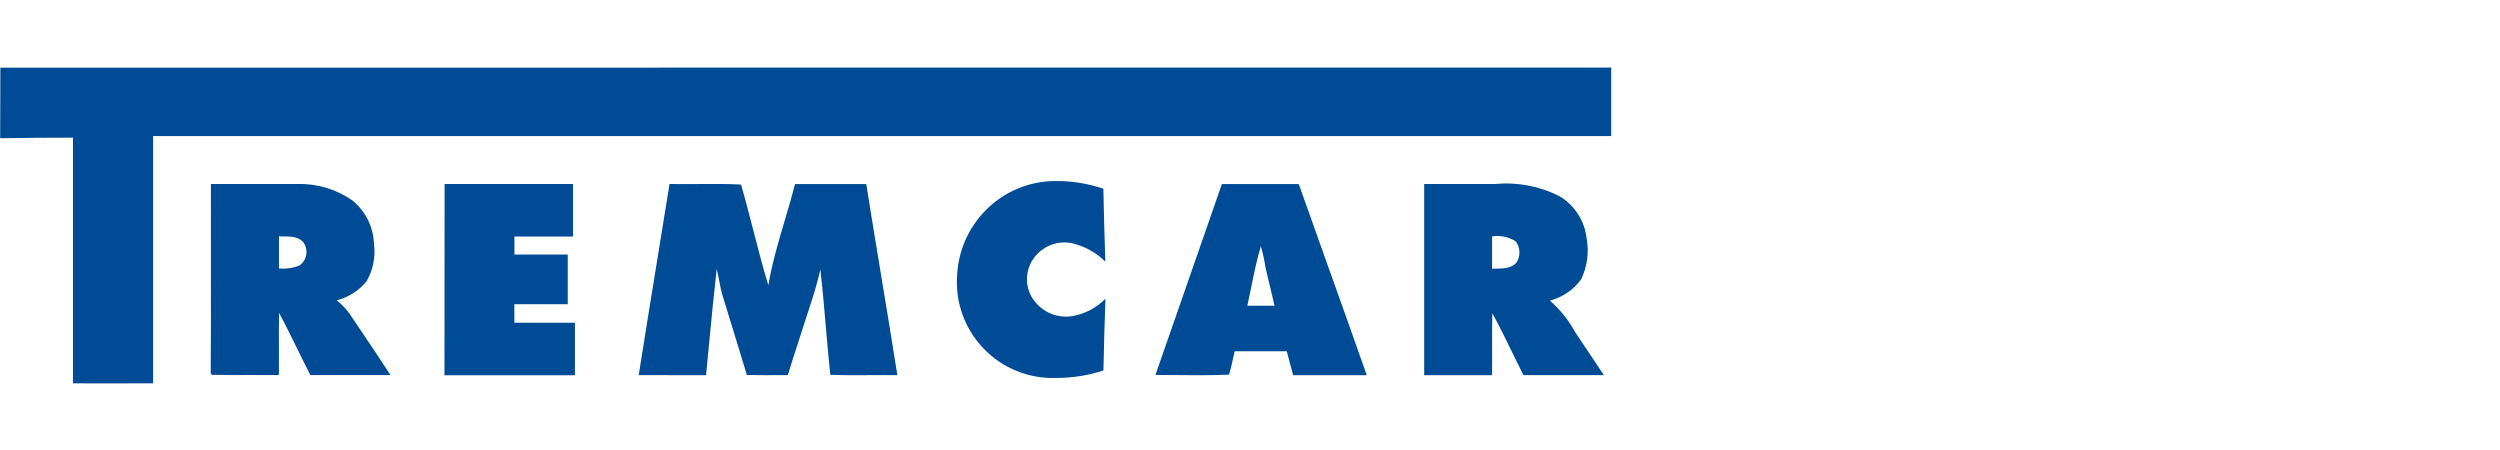 <svg width="111" height="20" viewBox="0 0 111 20" fill="none" xmlns="http://www.w3.org/2000/svg">
<path fill-rule="evenodd" clip-rule="evenodd" d="M71.537 6.04V3L0.016 3.005C0.016 3.555 0.014 4.104 0.012 4.654C0.01 5.148 0.008 5.643 0.008 6.138C1.085 6.119 2.162 6.113 3.24 6.113V17.021C3.635 17.021 4.03 17.022 4.426 17.022C5.216 17.024 6.007 17.025 6.798 17.021V6.04H71.537ZM43.823 9.278C44.63 8.49 45.711 8.045 46.838 8.038C47.57 8.028 48.297 8.144 48.989 8.38C49.01 9.458 49.042 10.536 49.077 11.615C48.656 11.199 48.125 10.912 47.546 10.787C47.249 10.737 46.944 10.767 46.663 10.875C46.381 10.983 46.134 11.165 45.946 11.401C45.761 11.633 45.644 11.913 45.609 12.208C45.574 12.503 45.621 12.802 45.746 13.072C45.909 13.403 46.171 13.675 46.497 13.85C46.822 14.024 47.194 14.091 47.56 14.043C48.139 13.956 48.674 13.681 49.082 13.262C49.044 14.325 49.012 15.387 48.993 16.45C48.323 16.668 47.623 16.78 46.918 16.78C46.312 16.805 45.707 16.701 45.145 16.473C44.582 16.246 44.075 15.901 43.657 15.461C43.238 15.022 42.919 14.498 42.72 13.924C42.521 13.351 42.447 12.742 42.502 12.138C42.574 11.054 43.044 10.035 43.823 9.278ZM9.366 8.17H13.23C14.102 8.149 14.957 8.411 15.668 8.916C15.944 9.146 16.17 9.431 16.331 9.753C16.491 10.074 16.584 10.426 16.602 10.785C16.685 11.374 16.57 11.975 16.276 12.492C15.933 12.906 15.47 13.201 14.95 13.336C15.175 13.512 15.372 13.72 15.537 13.952C15.737 14.252 15.938 14.551 16.14 14.85C16.542 15.449 16.945 16.048 17.337 16.652H13.778C13.593 16.29 13.414 15.924 13.234 15.558L13.234 15.558L13.234 15.558L13.234 15.558L13.234 15.558L13.234 15.558C12.96 14.999 12.686 14.441 12.392 13.894C12.38 14.427 12.382 14.96 12.384 15.493V15.493C12.385 15.88 12.386 16.266 12.383 16.653C11.954 16.648 11.524 16.65 11.095 16.651H11.095H11.095H11.095H11.095H11.095H11.095C10.536 16.653 9.977 16.655 9.418 16.643L9.355 16.577C9.368 14.966 9.366 13.353 9.364 11.739C9.363 10.548 9.361 9.357 9.365 8.166L9.366 8.17ZM12.386 10.492V11.922C12.691 11.947 12.998 11.903 13.286 11.796C13.369 11.74 13.439 11.667 13.493 11.582C13.547 11.498 13.583 11.403 13.599 11.304C13.614 11.205 13.61 11.104 13.585 11.006C13.56 10.909 13.515 10.818 13.454 10.739C13.227 10.496 12.886 10.497 12.571 10.498C12.508 10.498 12.446 10.498 12.386 10.496L12.386 10.492ZM25.44 8.171H19.74C19.742 10.988 19.738 13.804 19.734 16.628V16.628V16.628V16.629V16.629L19.734 16.662H25.527V14.329H22.837V13.507H25.208V11.301H22.84V10.501H25.44V8.171ZM29.232 11.227L29.232 11.226C29.398 10.207 29.563 9.188 29.727 8.169C30.149 8.177 30.572 8.174 30.994 8.171C31.631 8.166 32.268 8.161 32.902 8.194C33.096 8.86 33.269 9.533 33.442 10.205L33.442 10.205L33.442 10.206C33.653 11.03 33.865 11.854 34.115 12.664C34.281 11.68 34.565 10.723 34.849 9.767L34.849 9.767L34.849 9.767L34.849 9.767C35.006 9.237 35.163 8.708 35.3 8.173H38.462C38.683 9.571 38.914 10.968 39.145 12.365L39.145 12.365L39.145 12.365L39.145 12.365C39.381 13.796 39.618 15.226 39.843 16.657C39.452 16.652 39.06 16.655 38.669 16.657H38.669H38.668H38.668C38.068 16.661 37.467 16.664 36.866 16.642C36.789 15.929 36.728 15.214 36.666 14.499L36.666 14.499C36.594 13.653 36.522 12.808 36.422 11.966C36.286 12.61 36.081 13.23 35.877 13.851C35.795 14.098 35.714 14.345 35.636 14.594C35.565 14.819 35.492 15.043 35.419 15.268L35.419 15.269L35.418 15.271L35.418 15.272L35.417 15.273L35.417 15.274L35.417 15.274C35.268 15.734 35.119 16.194 34.977 16.656C34.821 16.656 34.665 16.657 34.509 16.657H34.509C34.059 16.659 33.609 16.66 33.159 16.649C32.957 15.965 32.746 15.283 32.535 14.601L32.535 14.6L32.535 14.6C32.382 14.106 32.23 13.613 32.08 13.119C32.015 12.903 31.973 12.681 31.931 12.46L31.931 12.46C31.898 12.286 31.865 12.113 31.821 11.942C31.692 13.08 31.583 14.222 31.474 15.363L31.474 15.363C31.433 15.796 31.392 16.228 31.349 16.659C30.353 16.655 29.357 16.654 28.359 16.656C28.644 14.846 28.938 13.037 29.232 11.227L29.232 11.227L29.232 11.227ZM51.302 16.647L51.302 16.649L51.301 16.647L51.302 16.647ZM51.302 16.647C51.847 15.093 52.386 13.538 52.926 11.983L52.926 11.983C53.367 10.712 53.808 9.442 54.251 8.173H57.666C58.106 9.42 58.552 10.665 58.997 11.911C59.563 13.492 60.128 15.073 60.684 16.658H57.416C57.322 16.302 57.228 15.948 57.132 15.595H54.819C54.792 15.705 54.768 15.817 54.745 15.928L54.745 15.928L54.745 15.928L54.745 15.928C54.694 16.166 54.643 16.404 54.566 16.635C53.728 16.67 52.888 16.662 52.048 16.653L52.048 16.653C51.799 16.651 51.551 16.648 51.302 16.647ZM55.567 12.693L55.567 12.693L55.567 12.693C55.687 12.103 55.807 11.512 55.981 10.937L55.982 10.936C56.071 11.238 56.138 11.545 56.185 11.856C56.251 12.156 56.324 12.454 56.396 12.753C56.462 13.027 56.529 13.301 56.591 13.576H55.381C55.447 13.283 55.507 12.988 55.567 12.693ZM63.236 8.171H66.368C67.358 8.074 68.355 8.262 69.241 8.711C69.568 8.906 69.846 9.173 70.053 9.491C70.261 9.809 70.394 10.17 70.441 10.547C70.563 11.178 70.479 11.831 70.2 12.409C69.86 12.871 69.371 13.202 68.816 13.347C69.267 13.742 69.644 14.213 69.931 14.739C70.092 14.98 70.253 15.22 70.415 15.461C70.682 15.857 70.948 16.254 71.209 16.655C70.813 16.655 70.416 16.656 70.019 16.657C69.226 16.658 68.433 16.66 67.639 16.655C67.49 16.358 67.345 16.059 67.199 15.76L67.198 15.759C66.895 15.136 66.592 14.514 66.26 13.906C66.246 14.43 66.248 14.954 66.25 15.478V15.478C66.251 15.871 66.253 16.265 66.247 16.659H63.234V8.177L63.236 8.171ZM66.249 10.502V11.931C66.297 11.93 66.347 11.93 66.397 11.929C66.741 11.925 67.127 11.921 67.354 11.632C67.433 11.491 67.471 11.331 67.462 11.17C67.453 11.009 67.399 10.854 67.305 10.723C66.995 10.517 66.619 10.437 66.251 10.496L66.249 10.502Z" fill="#004B95"/>
</svg>

